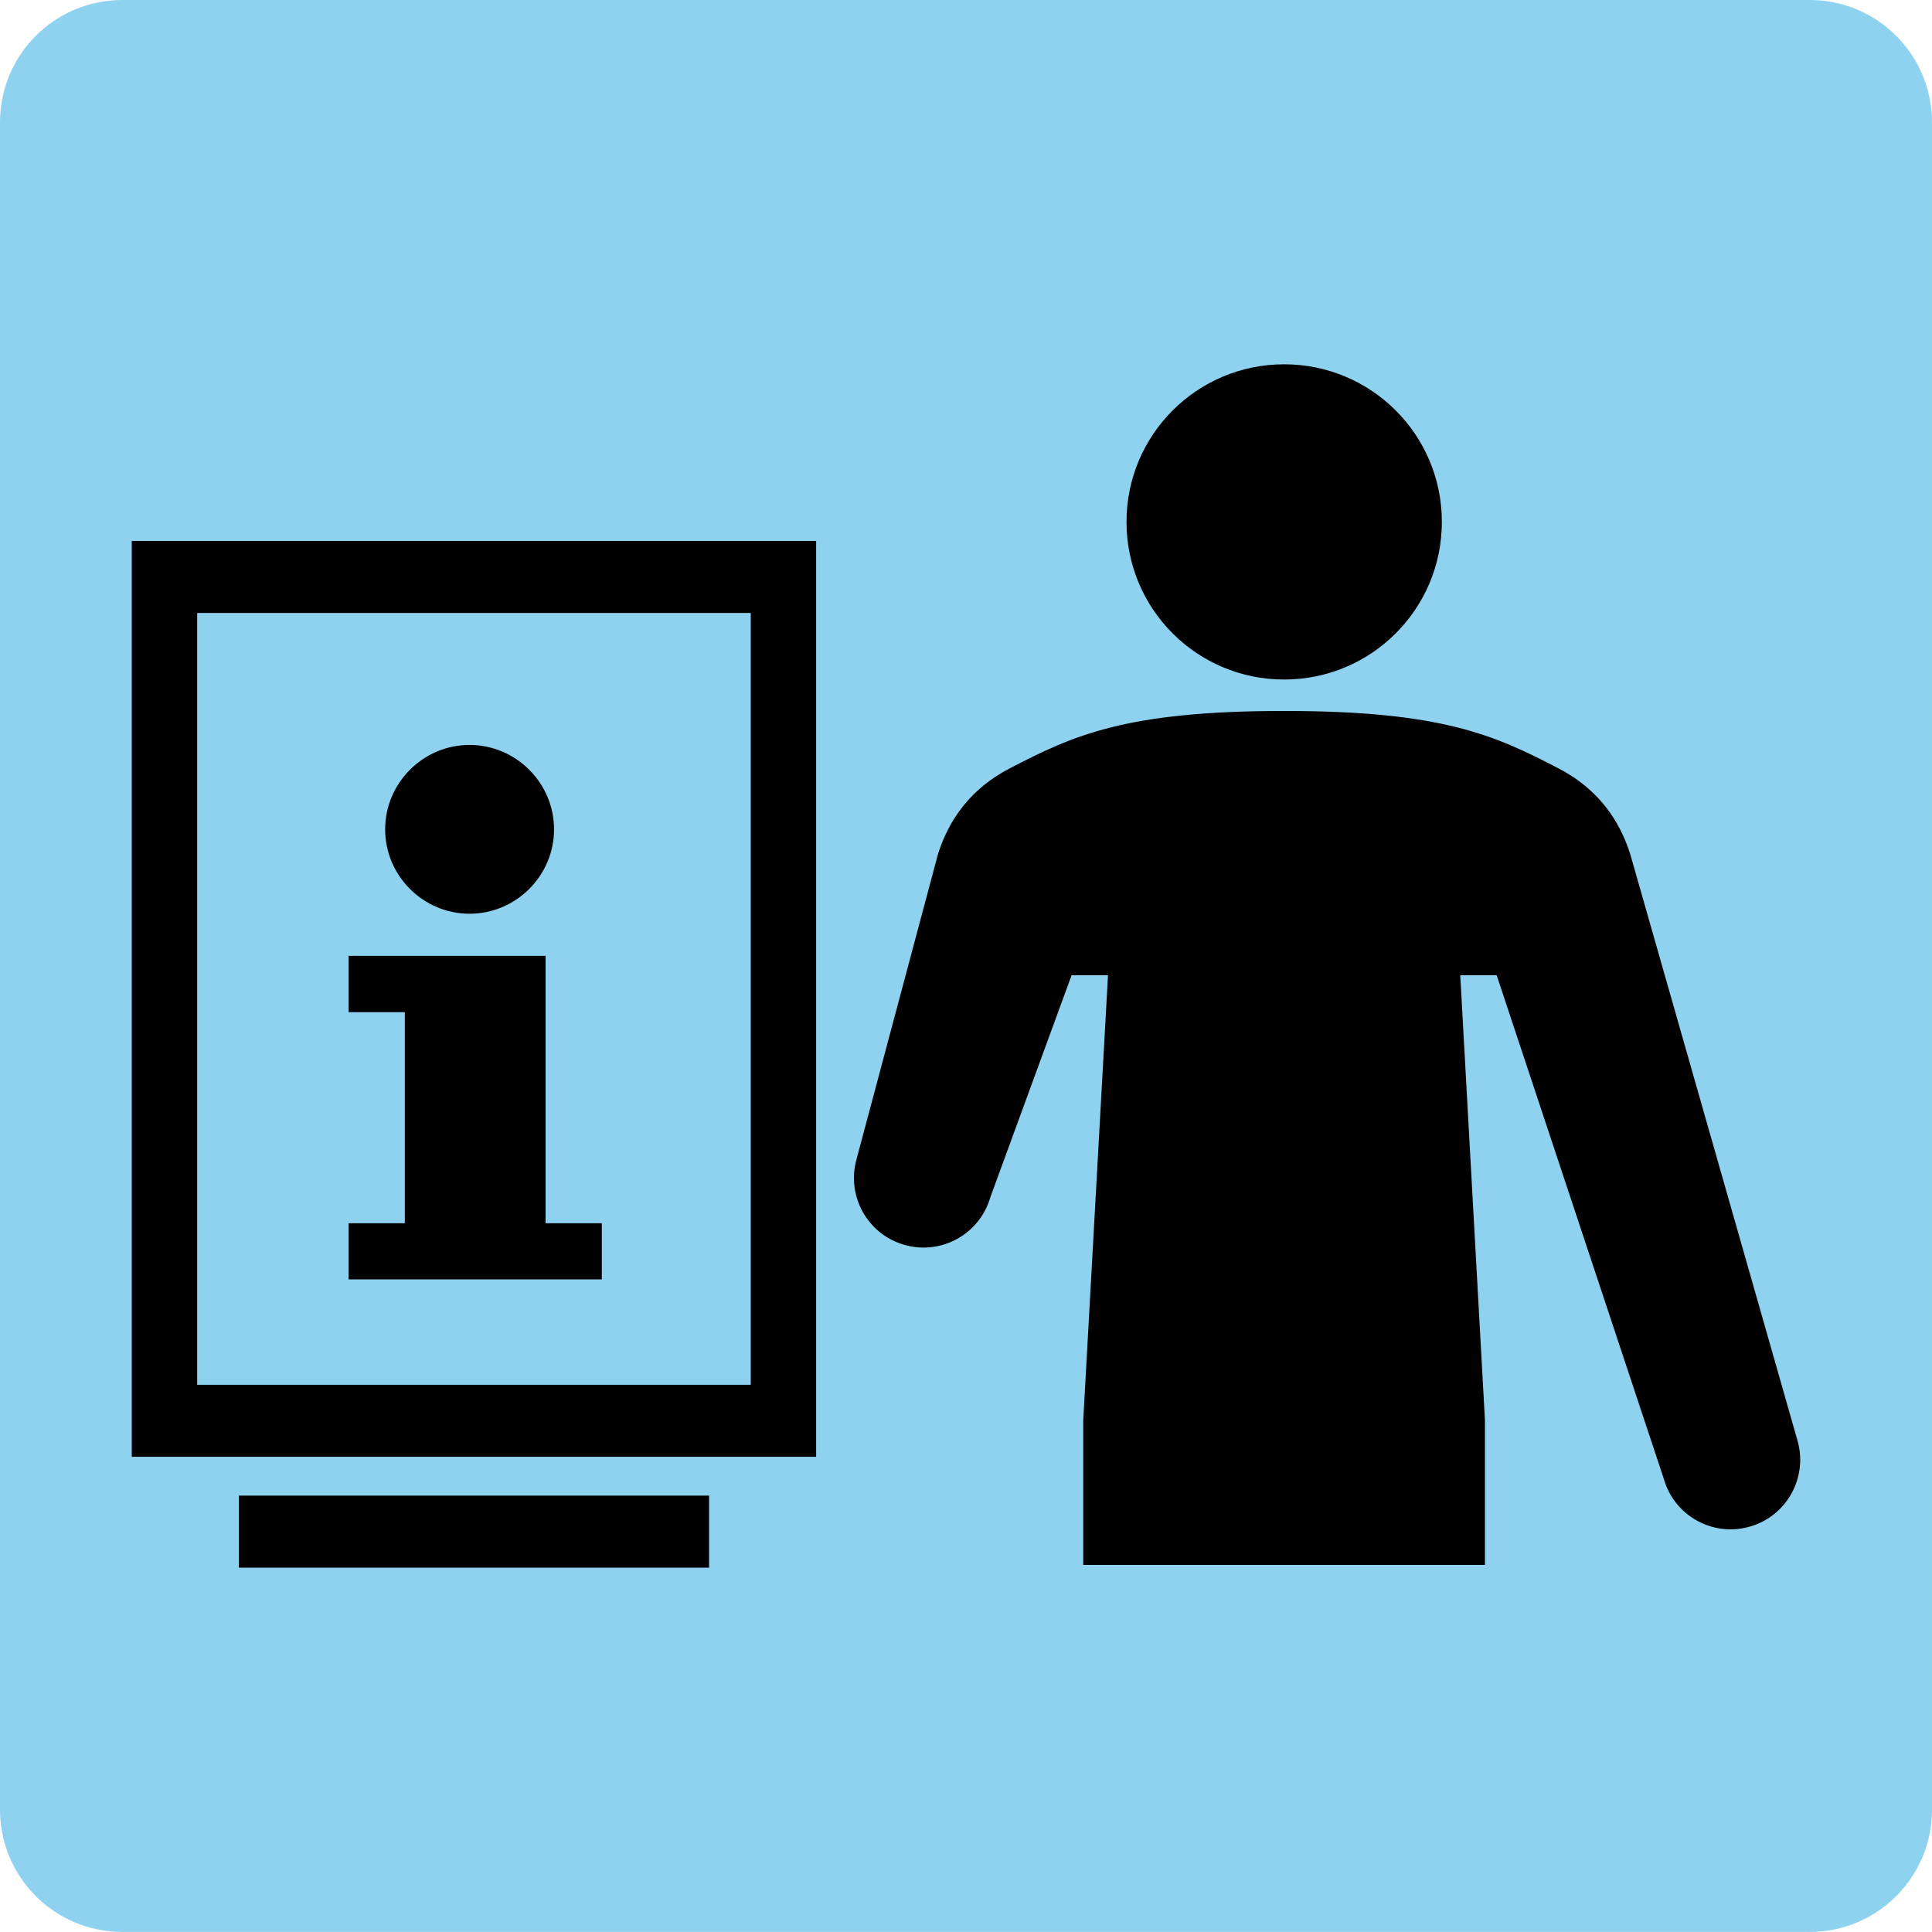 <?xml version="1.0" encoding="utf-8"?>
<!-- Generator: Adobe Illustrator 16.0.0, SVG Export Plug-In . SVG Version: 6.00 Build 0)  -->
<!DOCTYPE svg PUBLIC "-//W3C//DTD SVG 1.1//EN" "http://www.w3.org/Graphics/SVG/1.1/DTD/svg11.dtd">
<svg version="1.1" id="Ebene_1" xmlns="http://www.w3.org/2000/svg" xmlns:xlink="http://www.w3.org/1999/xlink" x="0px" y="0px"
	 width="159.451px" height="159.449px" viewBox="0 0 159.451 159.449" enable-background="new 0 0 159.451 159.449"
	 xml:space="preserve">
<g>
	<g>
		<defs>
			<rect id="SVGID_1_" width="159.449" height="159.449"/>
		</defs>
		<clipPath id="SVGID_2_">
			<use xlink:href="#SVGID_1_"  overflow="visible"/>
		</clipPath>
		<path clip-path="url(#SVGID_2_)" fill="#8ED2F0" d="M10.1,159.447h139.252c5.582,0,10.1-4.514,10.1-10.098V10.098
			c0-5.582-4.518-10.098-10.1-10.098H10.1C4.517,0,0,4.516,0,10.098V149.35C0,154.934,4.517,159.447,10.1,159.447"/>
	</g>
	<path d="M10.875,44.645h56.482v75.585H10.875V44.645L10.875,44.645z M16.274,114.289H61.96V50.588H16.274V114.289L16.274,114.289z"
		/>
	<polygon points="19.714,123.436 58.52,123.436 58.52,129.381 19.714,129.381 19.714,123.436 	"/>
	<path d="M105.98,56.083c7.193,0,13.018-5.814,13.018-13.011c0-7.191-5.824-13.006-13.018-13.006
		c-7.186,0-13.008,5.815-13.008,13.006C92.973,50.27,98.795,56.083,105.98,56.083"/>
	<path d="M137.314,122.039c0.857,3.049,4.025,4.826,7.08,3.961c3.051-0.859,4.826-4.037,3.961-7.088l-13.811-48.424
		c-0.6-1.849-1.943-5.013-5.941-7.083c-5.232-2.717-9.564-4.729-22.623-4.729c-13.061,0-17.395,2.012-22.627,4.729
		c-3.995,2.071-5.341,5.234-5.939,7.083L70.694,95.66c-0.86,3.051,0.908,6.227,3.964,7.086c3.052,0.865,6.217-0.91,7.084-3.959
		l6.697-18.297h3.006l-2.043,36.711v11.955h14.795h1.783h1.781h14.793v-11.955l-2.037-36.711h3.006L137.314,122.039L137.314,122.039
		z"/>
	<path d="M49.667,105.59H28.771v-4.635h4.641v-17.42h-4.641v-4.646h16.256v22.066h4.64V105.59L49.667,105.59z M38.753,61.48
		c3.827,0,6.973,3.137,6.973,6.967c0,3.833-3.146,6.965-6.973,6.965c-3.828,0-6.965-3.133-6.965-6.965
		C31.788,64.617,34.925,61.48,38.753,61.48"/>
</g>
</svg>
